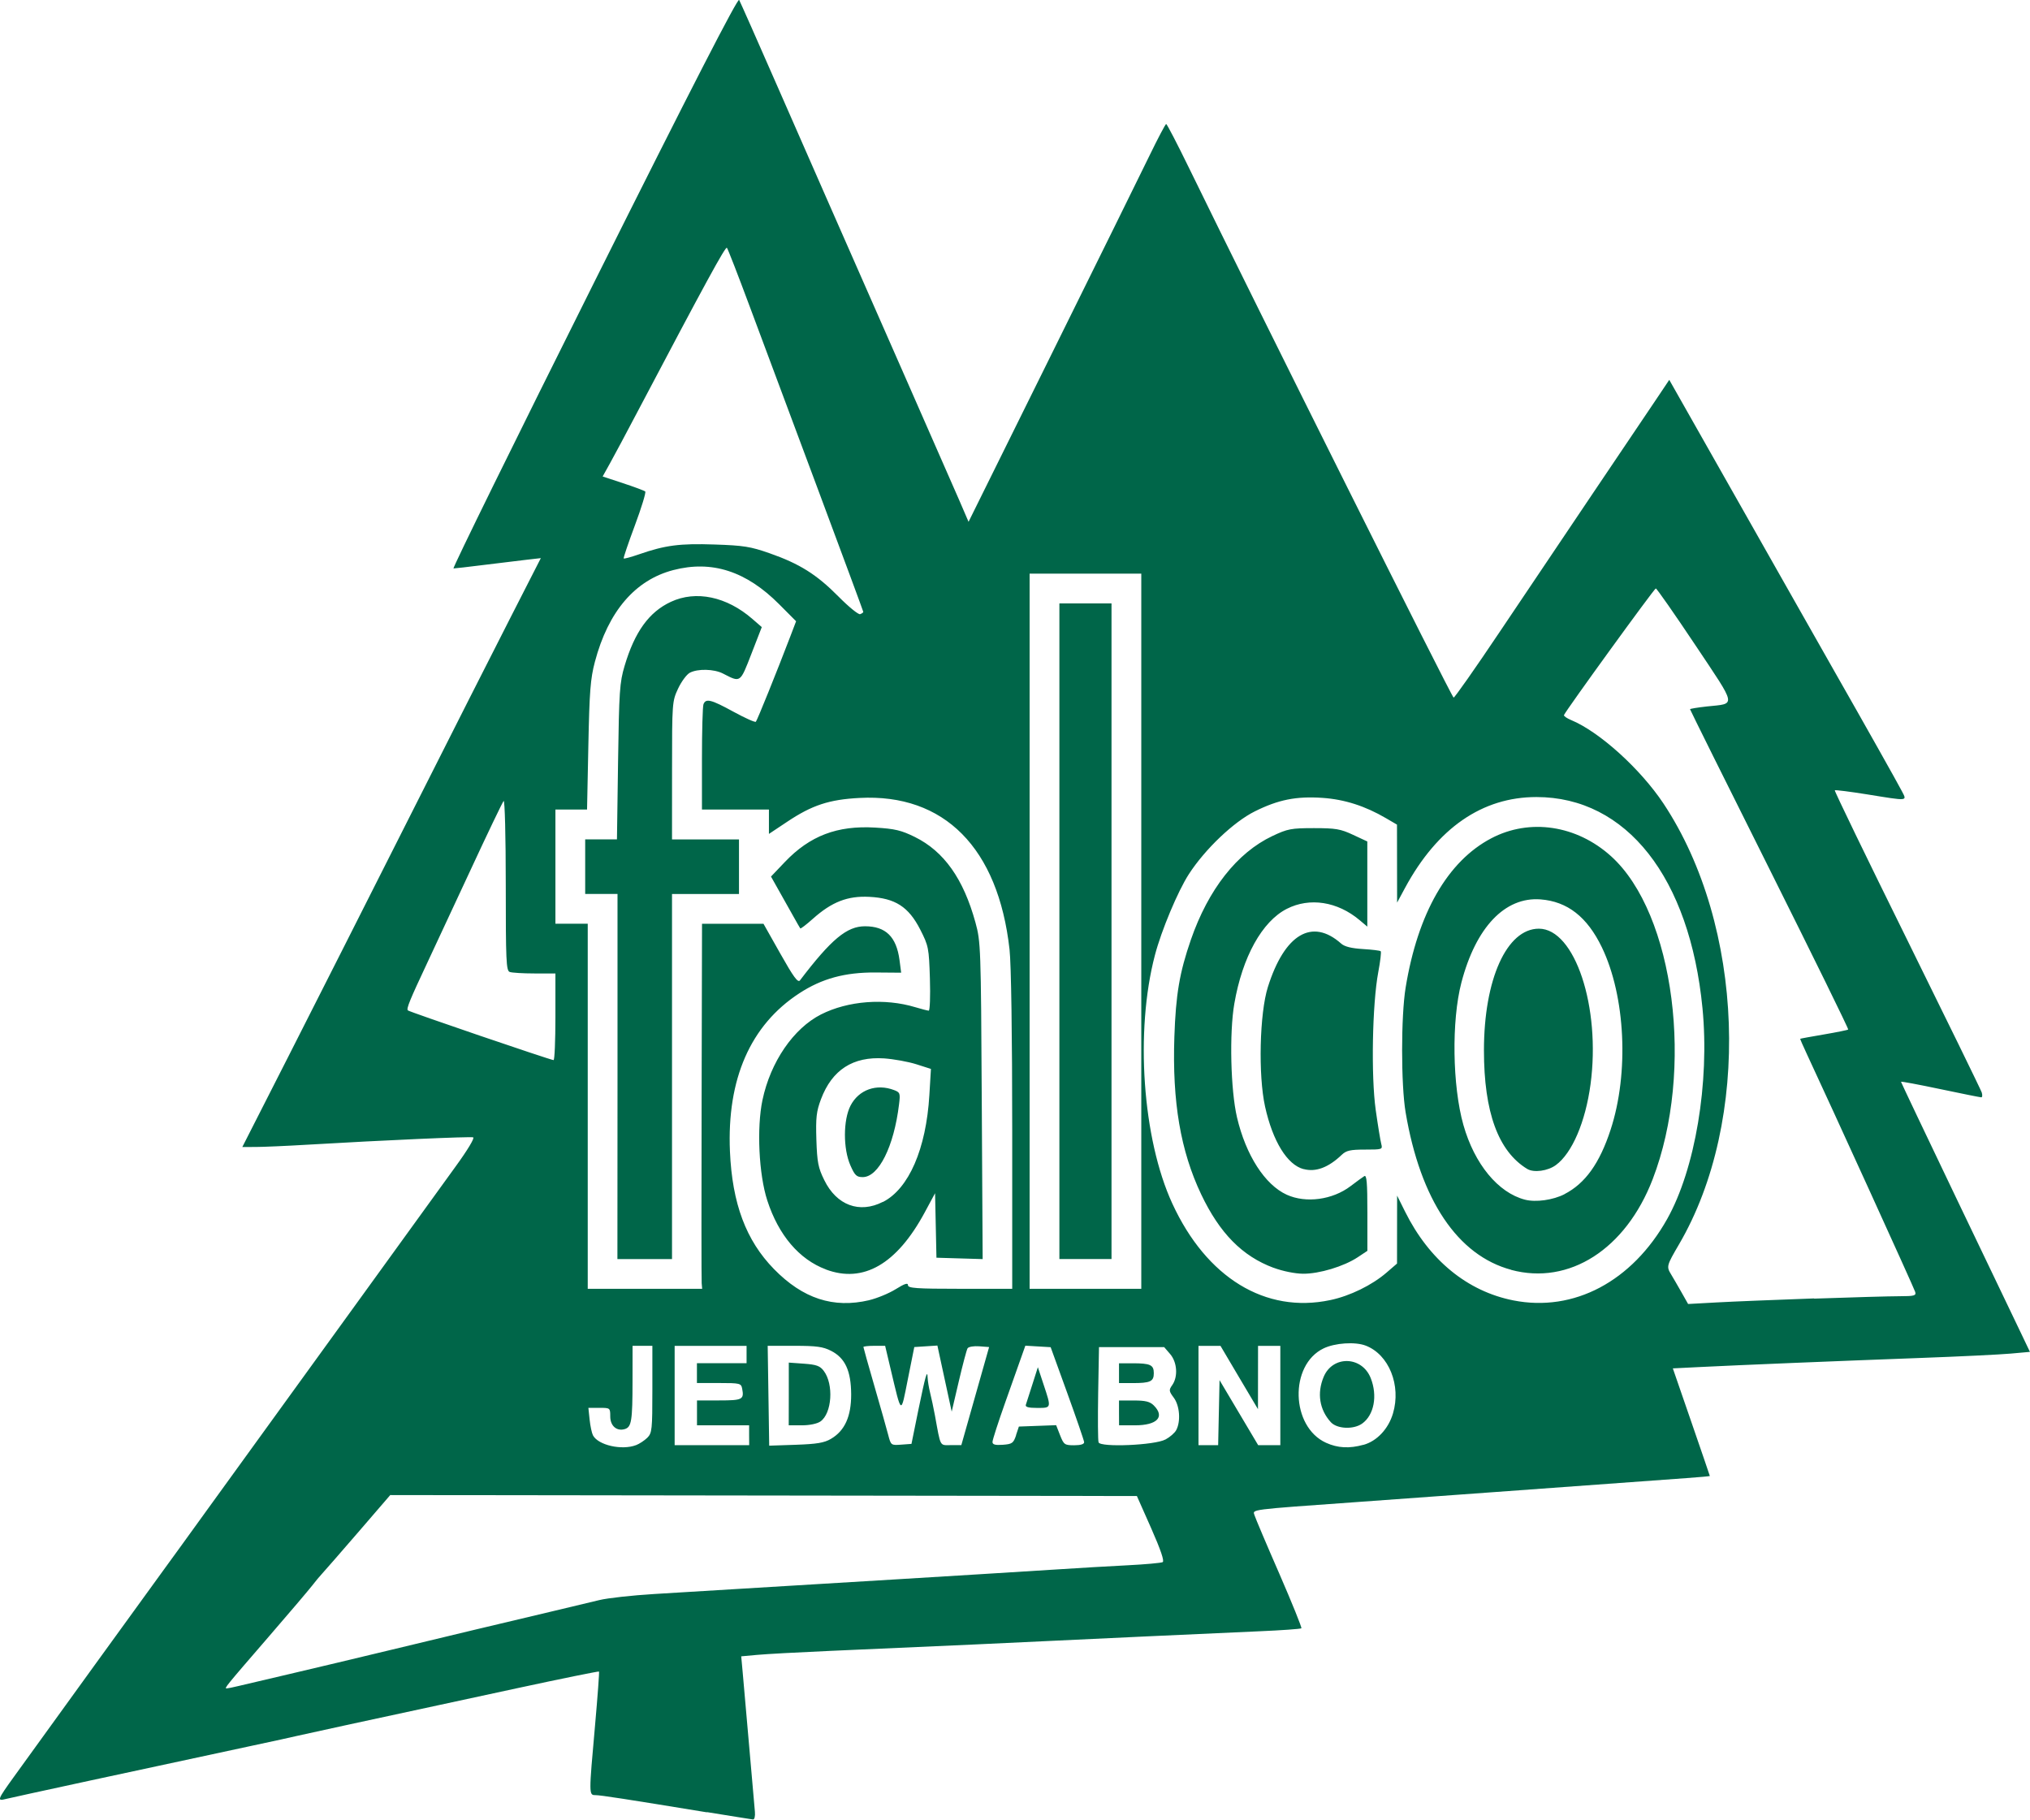 <?xml version="1.0" encoding="UTF-8" standalone="no"?>
<!-- Created with Inkscape (http://www.inkscape.org/) -->

<svg
   xmlns:dc="http://purl.org/dc/elements/1.1/"
   xmlns:cc="http://creativecommons.org/ns#"
   xmlns:rdf="http://www.w3.org/1999/02/22-rdf-syntax-ns#"
   xmlns:svg="http://www.w3.org/2000/svg"
   xmlns="http://www.w3.org/2000/svg"
   xmlns:sodipodi="http://sodipodi.sourceforge.net/DTD/sodipodi-0.dtd"
   xmlns:inkscape="http://www.inkscape.org/namespaces/inkscape"
   width="29.521mm"
   height="26.458mm"
   viewBox="0 0 29.521 26.458"
   version="1.1"
   id="svg8"
   inkscape:version="0.92.4 (5da689c313, 2019-01-14)"
   sodipodi:docname="logo.svg">
  <defs
     id="defs2" />
  <sodipodi:namedview
     id="base"
     pagecolor="#ffffff"
     bordercolor="#666666"
     borderopacity="1.0"
     inkscape:pageopacity="0.0"
     inkscape:pageshadow="2"
     inkscape:zoom="3.959798"
     inkscape:cx="87.134021"
     inkscape:cy="2.4263177"
     inkscape:document-units="mm"
     inkscape:current-layer="layer1"
     showgrid="false"
     inkscape:pagecheckerboard="true"
     inkscape:window-width="1920"
     inkscape:window-height="1001"
     inkscape:window-x="-9"
     inkscape:window-y="-9"
     inkscape:window-maximized="1" />
  <g
     inkscape:label="Layer 1"
     inkscape:groupmode="layer"
     id="layer1"
     transform="translate(-323.835,-93.626)">
    <path
       style="fill:#006649;fill-opacity:1;stroke:none;stroke-width:0.036"
       d="m 334.115,119.977 c -1.172,-0.192 -1.546,-0.25 -1.622,-0.25 -0.095,0 -0.095,-0.007 -0.005,-1.01 0.038,-0.427 0.064,-0.781 0.058,-0.787 -0.006,-0.006 -0.545,0.103 -1.198,0.244 -2.352,0.507 -3.03,0.654 -3.172,0.687 -0.079,0.019 -0.38,0.085 -0.668,0.146 -1.64,0.351 -3.498,0.753 -3.588,0.776 -0.132,0.034 -0.126,0.015 0.122,-0.329 0.354,-0.492 2.058,-2.845 2.181,-3.013 0.066,-0.089 0.36,-0.496 0.654,-0.903 0.294,-0.407 0.7,-0.968 0.902,-1.246 0.202,-0.278 0.819,-1.131 1.372,-1.895 0.552,-0.764 1.14,-1.577 1.306,-1.805 0.177,-0.243 0.284,-0.421 0.259,-0.429 -0.043,-0.014 -1.308,0.042 -2.395,0.106 -0.318,0.019 -0.664,0.034 -0.77,0.034 l -0.192,1.4e-4 0.666,-1.309 c 0.366,-0.72 1.149,-2.267 1.74,-3.439 0.591,-1.172 1.268,-2.509 1.505,-2.972 l 0.43,-0.842 -0.21,0.024 c -0.115,0.013 -0.393,0.047 -0.618,0.075 -0.224,0.028 -0.423,0.051 -0.442,0.051 -0.019,0 0.902,-1.872 2.045,-4.159 1.415,-2.831 2.089,-4.142 2.109,-4.107 0.016,0.029 0.268,0.597 0.559,1.262 0.551,1.256 0.719,1.639 1.833,4.17 0.367,0.834 0.73,1.66 0.806,1.836 l 0.138,0.32 1.204,-2.432 c 0.662,-1.337 1.304,-2.639 1.427,-2.892 0.123,-0.253 0.232,-0.46 0.243,-0.46 0.011,0 0.161,0.288 0.333,0.641 1,2.05 3.822,7.699 3.847,7.699 0.016,0 0.315,-0.426 0.665,-0.948 0.349,-0.521 0.964,-1.435 1.366,-2.031 0.402,-0.596 0.815,-1.209 0.918,-1.362 l 0.187,-0.279 0.68,1.2 c 0.374,0.66 0.883,1.557 1.13,1.994 0.247,0.437 0.519,0.916 0.604,1.065 0.405,0.71 0.916,1.618 0.97,1.724 0.074,0.144 0.1,0.142 -0.507,0.044 -0.251,-0.04 -0.462,-0.067 -0.47,-0.059 -0.008,0.008 0.465,0.984 1.05,2.168 0.585,1.185 1.074,2.186 1.087,2.225 0.012,0.039 0.009,0.071 -0.007,0.071 -0.016,-1.4e-4 -0.285,-0.054 -0.598,-0.12 -0.313,-0.066 -0.569,-0.114 -0.569,-0.106 0,0.007 0.36,0.764 0.799,1.681 0.44,0.917 0.862,1.798 0.938,1.957 l 0.138,0.289 -0.279,0.025 c -0.153,0.014 -0.75,0.043 -1.326,0.064 -1.243,0.046 -2.623,0.103 -3.184,0.131 l -0.404,0.02 0.269,0.779 c 0.148,0.429 0.269,0.782 0.269,0.786 0,0.003 -0.15,0.017 -0.334,0.03 -0.341,0.024 -1.058,0.076 -2.789,0.203 -0.536,0.039 -1.43,0.104 -1.986,0.144 -1.618,0.116 -1.54,0.106 -1.512,0.195 0.013,0.042 0.175,0.425 0.361,0.85 0.185,0.426 0.329,0.782 0.32,0.792 -0.01,0.01 -0.289,0.03 -0.622,0.044 -1.004,0.045 -2.294,0.104 -3.077,0.142 -0.694,0.034 -1.059,0.05 -3.159,0.143 -0.457,0.02 -0.933,0.046 -1.059,0.058 l -0.229,0.021 0.022,0.24 c 0.012,0.132 0.054,0.614 0.094,1.071 0.04,0.457 0.077,0.883 0.083,0.948 0.006,0.066 -0.006,0.116 -0.028,0.113 -0.021,-0.002 -0.322,-0.051 -0.67,-0.107 z m -6.823,-1.834 c 0.07,-0.017 0.411,-0.097 0.758,-0.178 0.347,-0.081 1.005,-0.238 1.462,-0.348 0.861,-0.208 1.591,-0.382 2.365,-0.565 0.248,-0.059 0.552,-0.131 0.674,-0.161 0.123,-0.03 0.48,-0.069 0.794,-0.088 0.314,-0.019 0.847,-0.052 1.185,-0.072 0.338,-0.021 0.866,-0.053 1.173,-0.071 0.308,-0.018 0.836,-0.051 1.173,-0.071 0.338,-0.021 0.89,-0.055 1.227,-0.075 0.338,-0.02 0.849,-0.052 1.137,-0.071 0.288,-0.019 0.735,-0.045 0.993,-0.058 0.258,-0.013 0.488,-0.034 0.51,-0.046 0.027,-0.015 -0.028,-0.177 -0.167,-0.492 l -0.208,-0.469 -5.429,-0.007 -5.429,-0.007 -0.469,0.544 c -0.258,0.299 -0.494,0.569 -0.523,0.6 -0.03,0.031 -0.095,0.109 -0.144,0.173 -0.05,0.064 -0.334,0.399 -0.632,0.743 -0.639,0.739 -0.65,0.753 -0.609,0.751 0.017,-4.1e-4 0.088,-0.015 0.158,-0.032 z m 5.791,-3.504 c 0.05,-0.019 0.124,-0.068 0.165,-0.108 0.069,-0.069 0.074,-0.118 0.074,-0.705 v -0.632 h -0.144 -0.144 l -5.5e-4,0.514 c -5.4e-4,0.577 -0.015,0.665 -0.11,0.696 -0.118,0.037 -0.214,-0.044 -0.214,-0.183 0,-0.124 -0.002,-0.125 -0.159,-0.125 h -0.159 l 0.018,0.171 c 0.01,0.094 0.032,0.197 0.049,0.229 0.076,0.143 0.42,0.221 0.626,0.142 z m 10.58,-0.005 c 0.195,-0.054 0.362,-0.231 0.429,-0.456 0.122,-0.409 -0.059,-0.858 -0.397,-0.987 -0.154,-0.059 -0.448,-0.039 -0.613,0.041 -0.5,0.242 -0.476,1.139 0.037,1.372 0.17,0.077 0.339,0.086 0.544,0.029 z m -0.475,-0.33 c -0.165,-0.181 -0.203,-0.421 -0.104,-0.658 0.131,-0.315 0.556,-0.305 0.684,0.016 0.103,0.258 0.049,0.541 -0.126,0.664 -0.126,0.088 -0.364,0.077 -0.454,-0.022 z m -8.459,0.19 v -0.144 h -0.379 -0.379 v -0.181 -0.181 h 0.322 c 0.339,0 0.365,-0.013 0.335,-0.17 -0.015,-0.079 -0.031,-0.083 -0.337,-0.083 h -0.321 v -0.144 -0.144 h 0.361 0.361 v -0.126 -0.126 h -0.523 -0.523 v 0.722 0.722 h 0.542 0.542 z m 1.191,0.052 c 0.2,-0.117 0.294,-0.325 0.293,-0.647 -0.002,-0.342 -0.088,-0.528 -0.292,-0.632 -0.117,-0.06 -0.213,-0.073 -0.532,-0.073 l -0.39,-3e-5 0.011,0.726 0.011,0.726 0.387,-0.013 c 0.307,-0.011 0.413,-0.028 0.513,-0.087 z m -0.614,-0.652 v -0.456 l 0.221,0.016 c 0.181,0.013 0.233,0.032 0.287,0.104 0.148,0.194 0.12,0.619 -0.048,0.736 -0.047,0.033 -0.157,0.056 -0.27,0.056 h -0.191 z m 1.881,0.248 c 0.108,-0.523 0.134,-0.613 0.138,-0.483 0.002,0.047 0.018,0.145 0.036,0.217 0.018,0.072 0.05,0.22 0.07,0.329 0.086,0.471 0.066,0.433 0.233,0.433 l 0.151,-1.1e-4 0.202,-0.713 0.202,-0.713 -0.144,-0.011 c -0.08,-0.006 -0.155,0.007 -0.169,0.029 -0.014,0.022 -0.071,0.239 -0.128,0.481 l -0.103,0.44 -0.047,-0.217 c -0.026,-0.119 -0.072,-0.335 -0.104,-0.48 l -0.057,-0.264 -0.168,0.011 -0.168,0.011 -0.093,0.464 c -0.105,0.528 -0.089,0.537 -0.252,-0.148 l -0.079,-0.334 h -0.158 c -0.087,2e-5 -0.158,0.008 -0.158,0.017 0,0.009 0.072,0.265 0.16,0.569 0.088,0.303 0.178,0.622 0.2,0.707 0.04,0.154 0.042,0.155 0.19,0.144 l 0.149,-0.011 z m 1.423,0.352 0.042,-0.126 0.271,-0.01 0.271,-0.01 0.057,0.146 c 0.054,0.137 0.066,0.146 0.205,0.146 0.095,0 0.146,-0.016 0.145,-0.045 -0.002,-0.025 -0.112,-0.346 -0.245,-0.713 l -0.242,-0.668 -0.184,-0.011 -0.184,-0.011 -0.055,0.155 c -0.03,0.085 -0.137,0.389 -0.239,0.674 -0.101,0.285 -0.184,0.542 -0.184,0.571 0,0.038 0.039,0.049 0.15,0.041 0.136,-0.01 0.154,-0.023 0.193,-0.137 z m 0.143,-0.442 c 0.008,-0.025 0.05,-0.158 0.095,-0.296 l 0.08,-0.251 0.083,0.251 c 0.115,0.346 0.116,0.341 -0.093,0.341 -0.127,0 -0.175,-0.013 -0.165,-0.045 z m 2.031,0.504 c 0.064,-0.034 0.134,-0.095 0.156,-0.136 0.068,-0.127 0.051,-0.355 -0.035,-0.471 -0.072,-0.097 -0.074,-0.112 -0.022,-0.185 0.085,-0.122 0.071,-0.331 -0.031,-0.45 l -0.087,-0.101 h -0.474 -0.474 l -0.012,0.668 c -0.006,0.367 -0.004,0.69 0.006,0.717 0.028,0.075 0.817,0.042 0.972,-0.042 z m -0.676,-0.386 v -0.181 h 0.217 c 0.168,0 0.233,0.016 0.289,0.072 0.166,0.166 0.049,0.289 -0.273,0.289 h -0.232 z m 0,-0.578 v -0.144 h 0.196 c 0.26,0 0.31,0.023 0.31,0.144 0,0.121 -0.05,0.144 -0.31,0.144 h -0.196 z m 1.452,0.574 0.01,-0.473 0.281,0.473 0.281,0.473 h 0.161 0.161 v -0.722 -0.722 h -0.162 -0.162 l -5.4e-4,0.46 -5.5e-4,0.46 -0.273,-0.46 -0.272,-0.46 h -0.16 -0.16 v 0.722 0.722 h 0.143 0.143 l 0.01,-0.473 z m -5.088,-1.635 c 0.115,-0.027 0.29,-0.099 0.388,-0.16 0.13,-0.081 0.179,-0.097 0.179,-0.059 0,0.044 0.118,0.053 0.758,0.053 h 0.758 v -2.294 c 0,-1.388 -0.015,-2.431 -0.039,-2.64 -0.165,-1.476 -0.949,-2.268 -2.182,-2.203 -0.441,0.023 -0.69,0.105 -1.051,0.346 l -0.266,0.177 v -0.177 -0.177 h -0.487 -0.487 v -0.737 c 0,-0.405 0.01,-0.763 0.022,-0.794 0.034,-0.089 0.11,-0.07 0.437,0.109 0.167,0.091 0.313,0.157 0.325,0.145 0.019,-0.019 0.304,-0.725 0.5,-1.238 l 0.085,-0.223 -0.246,-0.247 c -0.48,-0.482 -0.979,-0.643 -1.54,-0.497 -0.556,0.145 -0.946,0.601 -1.14,1.334 -0.065,0.246 -0.079,0.426 -0.095,1.218 l -0.019,0.93 h -0.23 -0.23 v 0.83 0.83 h 0.235 0.235 v 2.654 2.654 h 0.832 0.832 l -0.007,-0.081 c -0.004,-0.045 -0.004,-1.239 -0.001,-2.654 l 0.006,-2.572 h 0.447 0.447 l 0.246,0.436 c 0.19,0.337 0.254,0.425 0.284,0.387 0.456,-0.599 0.682,-0.787 0.946,-0.787 0.301,0 0.457,0.152 0.502,0.491 l 0.024,0.184 -0.374,-0.003 c -0.443,-0.003 -0.779,0.088 -1.108,0.303 -0.71,0.463 -1.053,1.246 -1.008,2.298 0.033,0.759 0.234,1.296 0.641,1.712 0.42,0.429 0.863,0.574 1.383,0.452 z m -0.627,-0.448 c -0.388,-0.145 -0.689,-0.499 -0.852,-1.003 -0.123,-0.378 -0.155,-1.055 -0.07,-1.459 0.117,-0.555 0.45,-1.041 0.851,-1.245 0.393,-0.199 0.927,-0.24 1.373,-0.105 0.089,0.027 0.177,0.049 0.194,0.05 0.017,2.8e-4 0.025,-0.209 0.017,-0.466 -0.014,-0.447 -0.02,-0.476 -0.14,-0.712 -0.17,-0.333 -0.364,-0.458 -0.742,-0.477 -0.315,-0.016 -0.544,0.073 -0.82,0.319 -0.095,0.085 -0.178,0.148 -0.183,0.14 -0.006,-0.007 -0.051,-0.087 -0.101,-0.176 -0.05,-0.089 -0.143,-0.256 -0.208,-0.37 l -0.117,-0.208 0.201,-0.211 c 0.364,-0.382 0.762,-0.534 1.315,-0.501 0.285,0.017 0.378,0.039 0.575,0.136 0.424,0.209 0.707,0.607 0.882,1.243 0.077,0.281 0.08,0.35 0.092,2.592 l 0.013,2.303 -0.336,-0.01 -0.336,-0.01 -0.01,-0.469 -0.01,-0.469 -0.152,0.282 c -0.406,0.751 -0.892,1.031 -1.436,0.827 z m 0.831,-0.981 c 0.375,-0.192 0.627,-0.77 0.674,-1.552 l 0.023,-0.382 -0.213,-0.068 c -0.117,-0.037 -0.327,-0.075 -0.467,-0.085 -0.454,-0.03 -0.758,0.166 -0.919,0.593 -0.067,0.179 -0.077,0.267 -0.067,0.59 0.011,0.328 0.026,0.407 0.115,0.587 0.179,0.366 0.512,0.49 0.852,0.316 z m -0.474,-0.531 c -0.107,-0.242 -0.106,-0.659 0.001,-0.868 0.12,-0.233 0.378,-0.325 0.635,-0.227 0.086,0.033 0.091,0.047 0.071,0.208 -0.074,0.612 -0.296,1.057 -0.528,1.057 -0.089,0 -0.115,-0.024 -0.179,-0.17 z m -3.387,-1.293 v -2.654 h -0.235 -0.235 v -0.397 -0.397 h 0.231 0.231 l 0.016,-1.128 c 0.015,-1.027 0.023,-1.152 0.095,-1.394 0.147,-0.495 0.355,-0.783 0.672,-0.931 0.366,-0.171 0.813,-0.077 1.187,0.249 l 0.136,0.118 -0.151,0.389 c -0.166,0.427 -0.155,0.419 -0.414,0.286 -0.131,-0.067 -0.367,-0.072 -0.482,-0.011 -0.046,0.025 -0.123,0.129 -0.171,0.232 -0.085,0.183 -0.087,0.206 -0.087,1.189 l -4.1e-4,1.002 h 0.487 0.487 v 0.397 0.397 h -0.487 -0.487 v 2.654 2.654 h -0.397 -0.397 z m 10.366,3.251 c 0.286,-0.06 0.606,-0.217 0.817,-0.399 l 0.153,-0.132 5.5e-4,-0.494 5.5e-4,-0.494 0.117,0.235 c 0.35,0.703 0.905,1.157 1.575,1.289 0.878,0.173 1.725,-0.275 2.235,-1.183 0.408,-0.726 0.619,-1.985 0.514,-3.066 -0.185,-1.9 -1.105,-3.07 -2.415,-3.07 -0.788,0 -1.439,0.45 -1.909,1.318 l -0.117,0.217 -8.2e-4,-0.567 -8.1e-4,-0.567 -0.159,-0.093 c -0.304,-0.178 -0.604,-0.274 -0.924,-0.296 -0.383,-0.026 -0.642,0.026 -0.984,0.196 -0.308,0.153 -0.723,0.548 -0.959,0.912 -0.16,0.247 -0.4,0.819 -0.494,1.178 -0.291,1.106 -0.181,2.672 0.253,3.613 0.497,1.079 1.355,1.603 2.297,1.403 z m -0.825,-0.469 c -0.455,-0.169 -0.784,-0.503 -1.053,-1.068 -0.3,-0.631 -0.422,-1.345 -0.39,-2.29 0.021,-0.617 0.075,-0.935 0.24,-1.412 0.254,-0.733 0.672,-1.265 1.185,-1.508 0.222,-0.105 0.273,-0.115 0.604,-0.115 0.317,0 0.387,0.012 0.569,0.097 l 0.208,0.097 v 0.619 0.619 l -0.113,-0.095 c -0.321,-0.27 -0.725,-0.333 -1.057,-0.164 -0.36,0.183 -0.647,0.7 -0.764,1.379 -0.074,0.425 -0.054,1.257 0.039,1.654 0.129,0.549 0.405,0.979 0.723,1.124 0.279,0.127 0.666,0.075 0.929,-0.125 0.085,-0.065 0.175,-0.13 0.199,-0.145 0.035,-0.022 0.045,0.093 0.045,0.529 v 0.557 l -0.14,0.093 c -0.202,0.134 -0.561,0.242 -0.795,0.24 -0.118,-0.001 -0.295,-0.037 -0.427,-0.086 z m 3.456,0.029 c -0.78,-0.209 -1.321,-1.016 -1.536,-2.289 -0.068,-0.402 -0.068,-1.401 2.7e-4,-1.815 0.177,-1.082 0.611,-1.837 1.245,-2.17 0.559,-0.294 1.242,-0.192 1.743,0.261 0.922,0.833 1.215,3.113 0.604,4.697 -0.392,1.017 -1.213,1.543 -2.057,1.317 z m 0.775,-1.101 c 0.301,-0.155 0.51,-0.447 0.67,-0.936 0.27,-0.825 0.216,-1.94 -0.127,-2.652 -0.214,-0.443 -0.501,-0.667 -0.893,-0.697 -0.517,-0.039 -0.94,0.406 -1.15,1.21 -0.145,0.554 -0.131,1.504 0.029,2.069 0.161,0.569 0.505,0.986 0.895,1.087 0.158,0.041 0.409,0.006 0.576,-0.08 z m -0.543,-0.366 c -0.421,-0.256 -0.629,-0.825 -0.629,-1.724 0,-1.034 0.332,-1.769 0.799,-1.769 0.523,0 0.902,1.14 0.751,2.263 -0.074,0.548 -0.268,1.001 -0.504,1.174 -0.118,0.087 -0.322,0.114 -0.417,0.056 z m -3.252,0.003 c -0.238,-0.063 -0.448,-0.404 -0.56,-0.909 -0.101,-0.456 -0.08,-1.356 0.041,-1.739 0.243,-0.77 0.643,-1.007 1.066,-0.631 0.049,0.044 0.15,0.069 0.315,0.079 0.133,0.008 0.25,0.022 0.26,0.032 0.01,0.01 -0.006,0.147 -0.036,0.305 -0.087,0.465 -0.106,1.51 -0.037,2.002 0.032,0.228 0.069,0.452 0.081,0.496 0.021,0.079 0.014,0.081 -0.237,0.081 -0.213,0 -0.272,0.013 -0.338,0.076 -0.195,0.186 -0.378,0.254 -0.554,0.207 z m 7.424,1.883 c 0.546,-0.019 1.104,-0.035 1.241,-0.035 0.219,-2.7e-4 0.246,-0.008 0.229,-0.064 -0.02,-0.064 -1.224,-2.706 -1.575,-3.457 -0.056,-0.119 -0.099,-0.219 -0.097,-0.222 0.002,-0.003 0.157,-0.031 0.344,-0.063 0.187,-0.032 0.346,-0.064 0.354,-0.072 0.008,-0.008 -0.507,-1.056 -1.143,-2.329 -0.637,-1.273 -1.157,-2.321 -1.157,-2.328 0,-0.007 0.11,-0.025 0.244,-0.04 0.431,-0.046 0.444,0.023 -0.17,-0.897 -0.301,-0.451 -0.558,-0.819 -0.572,-0.819 -0.022,6.7e-4 -1.308,1.774 -1.335,1.841 -0.006,0.014 0.042,0.047 0.105,0.073 0.41,0.17 1.007,0.71 1.341,1.212 1.18,1.777 1.28,4.613 0.226,6.412 -0.18,0.308 -0.184,0.322 -0.114,0.436 0.027,0.044 0.093,0.159 0.148,0.255 l 0.099,0.175 0.42,-0.023 c 0.231,-0.013 0.867,-0.038 1.413,-0.058 z m -9.784,-5.342 v -5.199 h -0.812 -0.812 v 5.199 5.199 h 0.812 0.812 z m -1.191,0 v -4.766 h 0.379 0.379 v 4.766 4.766 h -0.379 -0.379 z m -7.329,1.246 v -0.632 h -0.304 c -0.167,0 -0.33,-0.01 -0.361,-0.022 -0.051,-0.019 -0.057,-0.165 -0.057,-1.271 0,-0.699 -0.014,-1.234 -0.031,-1.215 -0.017,0.019 -0.239,0.481 -0.492,1.027 -0.254,0.546 -0.534,1.147 -0.623,1.336 -0.248,0.528 -0.302,0.658 -0.278,0.682 0.02,0.021 2.061,0.717 2.119,0.723 0.015,0.002 0.027,-0.281 0.027,-0.629 z m 4.477,-5.89 c 0,-0.008 -0.302,-0.823 -0.67,-1.81 -0.369,-0.987 -0.81,-2.169 -0.98,-2.626 -0.17,-0.457 -0.32,-0.843 -0.333,-0.857 -0.021,-0.024 -0.317,0.519 -1.295,2.374 -0.167,0.318 -0.351,0.662 -0.408,0.764 l -0.104,0.187 0.297,0.098 c 0.164,0.054 0.309,0.108 0.322,0.12 0.014,0.012 -0.054,0.234 -0.15,0.492 -0.096,0.258 -0.17,0.475 -0.163,0.482 0.007,0.007 0.107,-0.02 0.222,-0.06 0.383,-0.133 0.593,-0.16 1.098,-0.143 0.424,0.014 0.524,0.03 0.801,0.127 0.437,0.153 0.684,0.308 1.001,0.628 0.149,0.151 0.292,0.267 0.316,0.258 0.025,-0.009 0.045,-0.023 0.045,-0.031 z"
       id="path21"
       inkscape:connector-curvature="0" />
  </g>
</svg>
